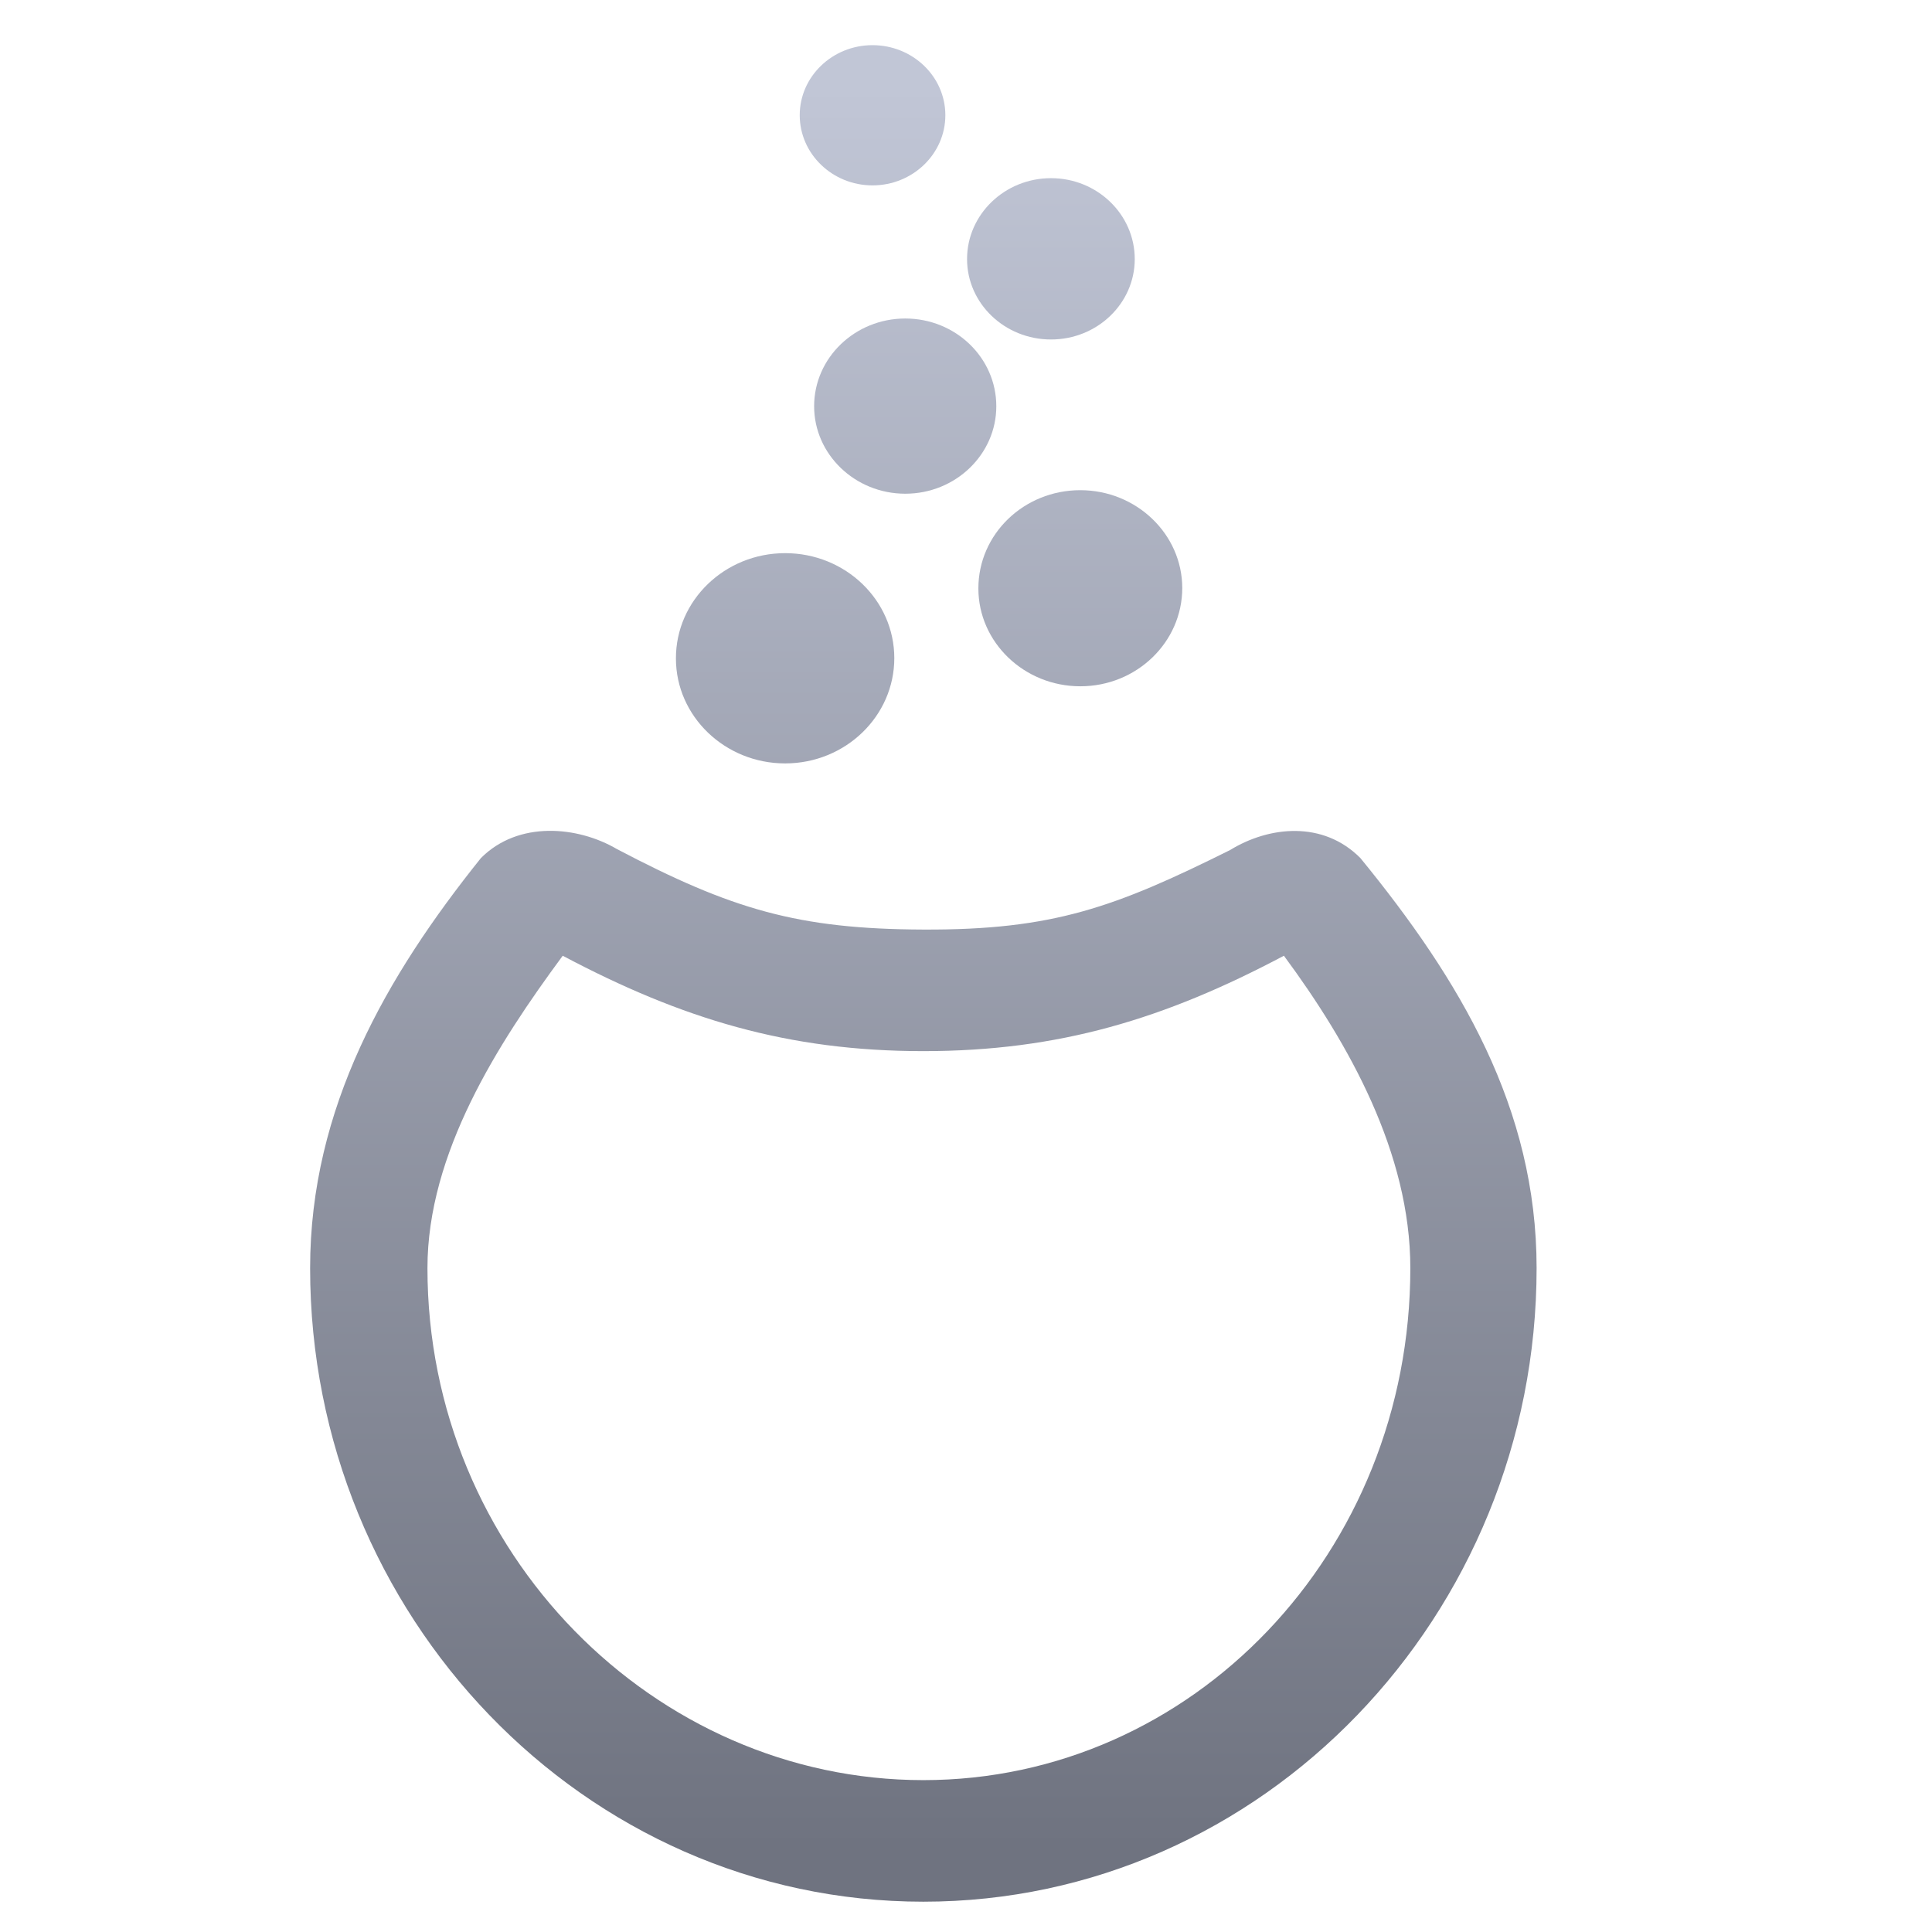 <svg xmlns="http://www.w3.org/2000/svg" xmlns:xlink="http://www.w3.org/1999/xlink" width="64" height="64" viewBox="0 0 64 64" version="1.1"><defs><linearGradient id="linear0" gradientUnits="userSpaceOnUse" x1="0" y1="0" x2="0" y2="1" gradientTransform="matrix(60.618,0,0,58.599,2.468,2.858)"><stop offset="0" style="stop-color:#c1c6d6;stop-opacity:1;"/><stop offset="1" style="stop-color:#6f7380;stop-opacity:1;"/></linearGradient><linearGradient id="linear1" gradientUnits="userSpaceOnUse" x1="0" y1="0" x2="0" y2="1" gradientTransform="matrix(60.618,0,0,58.599,2.468,2.858)"><stop offset="0" style="stop-color:#c1c6d6;stop-opacity:1;"/><stop offset="1" style="stop-color:#6f7380;stop-opacity:1;"/></linearGradient><linearGradient id="linear2" gradientUnits="userSpaceOnUse" x1="0" y1="0" x2="0" y2="1" gradientTransform="matrix(60.618,0,0,58.599,2.468,2.858)"><stop offset="0" style="stop-color:#c1c6d6;stop-opacity:1;"/><stop offset="1" style="stop-color:#6f7380;stop-opacity:1;"/></linearGradient><linearGradient id="linear3" gradientUnits="userSpaceOnUse" x1="0" y1="0" x2="0" y2="1" gradientTransform="matrix(60.618,0,0,58.599,2.468,2.858)"><stop offset="0" style="stop-color:#c1c6d6;stop-opacity:1;"/><stop offset="1" style="stop-color:#6f7380;stop-opacity:1;"/></linearGradient><linearGradient id="linear4" gradientUnits="userSpaceOnUse" x1="0" y1="0" x2="0" y2="1" gradientTransform="matrix(60.618,0,0,58.599,2.468,2.858)"><stop offset="0" style="stop-color:#c1c6d6;stop-opacity:1;"/><stop offset="1" style="stop-color:#6f7380;stop-opacity:1;"/></linearGradient><linearGradient id="linear5" gradientUnits="userSpaceOnUse" x1="0" y1="0" x2="0" y2="1" gradientTransform="matrix(60.618,0,0,58.599,2.468,2.858)"><stop offset="0" style="stop-color:#c1c6d6;stop-opacity:1;"/><stop offset="1" style="stop-color:#6f7380;stop-opacity:1;"/></linearGradient></defs><g id="surface1"><path style=" stroke:none;fill-rule:nonzero;fill:url(#linear0);" d="M 26.016 25.289 L 26.008 25.289 C 24.016 25.289 22.391 23.73 22.391 21.812 C 22.387 19.887 24.012 18.324 26.008 18.324 C 28.008 18.324 29.625 19.883 29.625 21.801 C 29.625 23.723 28.008 25.285 26.016 25.289 Z M 26.016 25.289 "/><path style=" stroke:none;fill-rule:nonzero;fill:url(#linear1);" d="M 35.785 22.734 C 33.926 22.734 32.41 21.277 32.41 19.492 C 32.41 17.691 33.918 16.238 35.785 16.238 C 37.645 16.238 39.16 17.691 39.164 19.477 C 39.164 21.273 37.652 22.734 35.789 22.734 Z M 35.785 22.734 "/><path style=" stroke:none;fill-rule:nonzero;fill:url(#linear2);" d="M 33.004 13.457 C 33.004 15.051 31.656 16.355 29.988 16.355 C 28.324 16.355 26.969 15.051 26.969 13.457 C 26.969 11.852 28.324 10.551 29.988 10.551 C 31.656 10.551 33.004 11.852 33.004 13.457 Z M 33.004 13.457 "/><path style=" stroke:none;fill-rule:nonzero;fill:url(#linear3);" d="M 37.59 8.582 C 37.59 10.051 36.348 11.246 34.816 11.246 C 33.281 11.246 32.035 10.051 32.035 8.582 C 32.035 7.105 33.281 5.902 34.816 5.902 C 36.348 5.902 37.59 7.105 37.59 8.582 Z M 37.59 8.582 "/><path style=" stroke:none;fill-rule:nonzero;fill:url(#linear4);" d="M 31.316 3.816 C 31.316 5.098 30.234 6.141 28.902 6.141 C 27.574 6.141 26.492 5.098 26.492 3.816 C 26.492 2.535 27.574 1.496 28.902 1.496 C 30.234 1.496 31.316 2.535 31.316 3.816 Z M 31.316 3.816 "/><path style=" stroke:none;fill-rule:nonzero;fill:url(#linear5);" d="M 15.93 28.426 C 12.809 32.32 10.273 36.699 10.273 42.008 C 10.273 53.508 19.34 62.996 30.586 62.996 C 41.832 62.996 50.902 53.508 50.902 42.008 C 50.902 36.699 48.359 32.457 45.066 28.426 C 43.832 27.18 42.043 27.363 40.746 28.16 C 36.938 30.055 34.883 30.812 30.586 30.793 C 26.43 30.777 24.242 30.125 20.441 28.129 C 19.137 27.363 17.168 27.18 15.93 28.426 Z M 18.641 31.66 C 22.582 33.75 26.098 34.82 30.586 34.82 C 35.082 34.82 38.59 33.75 42.531 31.66 C 44.688 34.578 46.719 38.199 46.719 42.008 C 46.719 51.434 39.496 58.969 30.586 58.969 C 21.68 58.969 14.16 51.434 14.16 42.008 C 14.16 38.203 16.484 34.582 18.641 31.66 Z M 18.641 31.66 "/></g></svg>
